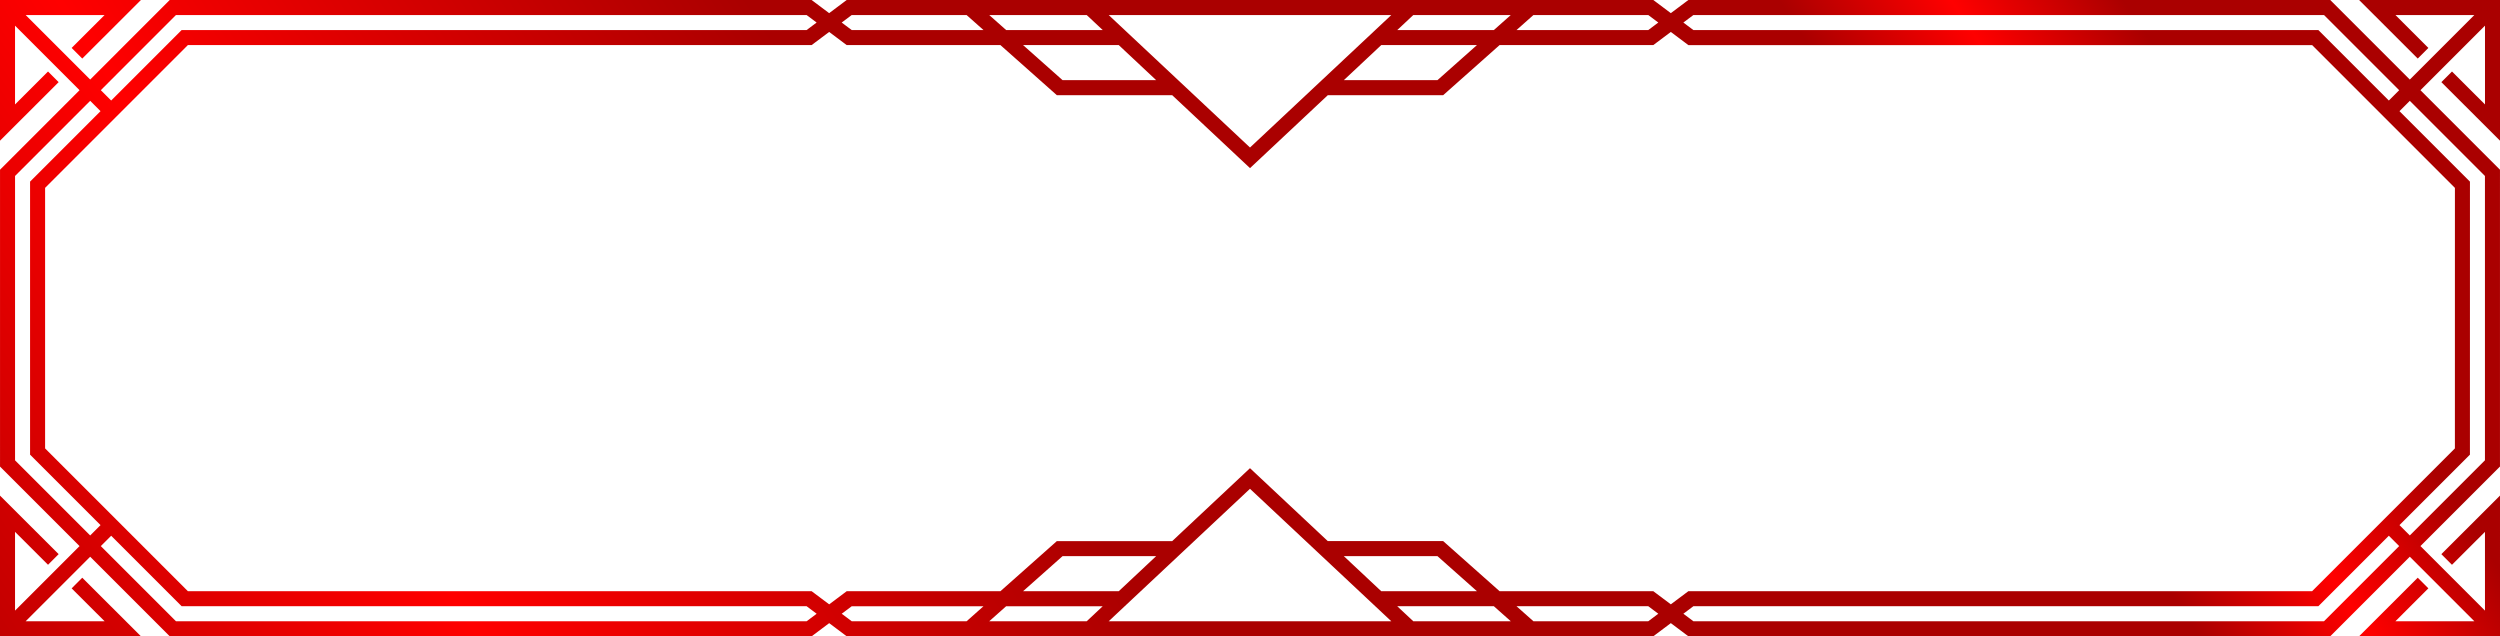 <?xml version="1.0" encoding="UTF-8" standalone="no"?>
<!-- Created with Inkscape (http://www.inkscape.org/) -->

<svg
   width="499"
   height="127"
   viewBox="0 0 132.027 33.602"
   version="1.1"
   id="svg1"
   xmlns:xlink="http://www.w3.org/1999/xlink"
   xmlns="http://www.w3.org/2000/svg"
   xmlns:svg="http://www.w3.org/2000/svg">
  <defs
     id="defs1">
    <linearGradient
       id="linearGradient52">
      <stop
         style="stop-color:#aa0000;stop-opacity:1;"
         offset="0"
         id="stop52" />
      <stop
         style="stop-color:#ff0000;stop-opacity:1;"
         offset="0.2"
         id="stop54" />
      <stop
         style="stop-color:#aa0000;stop-opacity:1;"
         offset="0.4"
         id="stop53" />
      <stop
         style="stop-color:#aa0000;stop-opacity:1;"
         offset="0.7"
         id="stop55" />
      <stop
         style="stop-color:#ff0000;stop-opacity:1;"
         offset="0.75"
         id="stop56" />
      <stop
         style="stop-color:#aa0000;stop-opacity:1;"
         offset="0.8"
         id="stop57" />
    </linearGradient>
    <linearGradient
       xlink:href="#linearGradient52"
       id="linearGradient53"
       x1="6.615"
       y1="60.223"
       x2="133.073"
       y2="-23.351"
       gradientUnits="userSpaceOnUse" />
  </defs>
  <g
     id="layer1"
     transform="translate(-0.132,-0.132)">
    <g
       id="g12"
       style="display:none">
      <path
         style="fill:none;stroke:#b0453a;stroke-width:1.058;stroke-linecap:butt;stroke-linejoin:miter;stroke-dasharray:none"
         d="M 0.529,11.113 V 9.26 L 9.26,0.529 l 33.602,7e-7 2.117,1.587 h 14.393"
         id="path8" />
      <path
         style="fill:none;stroke:#b0453a;stroke-width:0.661;stroke-linecap:butt;stroke-linejoin:miter;stroke-dasharray:none"
         d="M 2.117,11.113 V 9.889 l 7.772,-7.772 32.973,-3e-7 2.117,-1.587 h 21.167"
         id="path9" />
      <g
         id="g11"
         style="display:inline;fill:#320000;fill-opacity:0.059;stroke-width:0.794;stroke-dasharray:none">
        <path
           style="display:inline;fill:none;fill-opacity:0.059;stroke:#b0453a;stroke-width:1.058;stroke-linecap:square;stroke-linejoin:miter;stroke-dasharray:none"
           d="M 0.529,0.529 H 6.734 L 4.771,2.451 M 2.427,4.747 0.529,6.605 V 0.529"
           id="path10" />
        <path
           style="fill:none;fill-opacity:0.059;stroke:#b0453a;stroke-width:0.794;stroke-linecap:butt;stroke-linejoin:miter;stroke-dasharray:none"
           d="M 6.003,6.003 0.529,0.529"
           id="path11" />
      </g>
    </g>
    <path
       style="display:none;fill:none;stroke:#b0453a;stroke-width:0.794;stroke-linecap:butt;stroke-linejoin:miter;stroke-dasharray:none;stroke-opacity:1"
       d="m 51.329,0.529 4.767,4.233 h 6.099"
       id="path36" />
    <path
       style="display:none;fill:none;stroke:#b0453a;stroke-width:0.794;stroke-linecap:butt;stroke-linejoin:miter;stroke-dasharray:none;stroke-opacity:1"
       d="M 57.679,0.529 66.146,8.467"
       id="path37" />
    <path
       id="path52"
       style="fill:none;stroke:url(#linearGradient53);stroke-width:0.794;stroke-linecap:butt;stroke-linejoin:miter;stroke-dasharray:none;stroke-opacity:1"
       d="m 80.962,33.337 -4.767,-4.233 h -6.099 m 2.822,2.646 h 14.393 l 2.117,1.587 33.602,1e-6 8.731,-8.731 V 9.26 l -8.731,-8.731 -33.602,7e-7 -2.117,1.587 h -14.393 m 53.37,25.747 5.474,5.474 m -3.667,-2.415 -2.418,2.415 h 6.085 V 27.262 l -2.42,2.416 m -71.664,3.66 8.467,-7.937 8.467,7.937 m -23.283,0 4.767,-4.233 h 6.099 m -2.822,2.646 h -14.393 l -2.117,1.587 -33.602,1e-6 -8.731,-8.731 V 9.26 L 9.26,0.529 l 33.602,7e-7 2.117,1.587 h 14.393 M 6.003,27.864 0.529,33.337 M 4.196,30.923 6.615,33.337 H 0.529 V 27.262 L 2.949,29.677 M 80.962,0.529 76.196,4.762 H 70.097 M 130.175,9.889 122.403,2.117 H 89.429 L 87.312,0.529 h -42.333 l -2.117,1.587 -32.973,3e-7 -7.772,7.772 V 23.978 l 7.772,7.772 H 42.862 l 2.117,1.587 h 42.333 l 2.117,-1.587 h 32.973 l 7.772,-7.772 z m -3.886,-3.886 5.474,-5.474 m -3.667,2.415 -2.418,-2.415 h 6.085 v 6.076 l -2.42,-2.416 M 57.679,0.529 66.146,8.467 74.612,0.529 m -23.283,0 4.767,4.233 h 6.099 M 6.003,6.003 0.529,0.529 M 4.196,2.944 6.615,0.529 H 0.529 V 6.605 L 2.949,4.189" />
  </g>
</svg>
